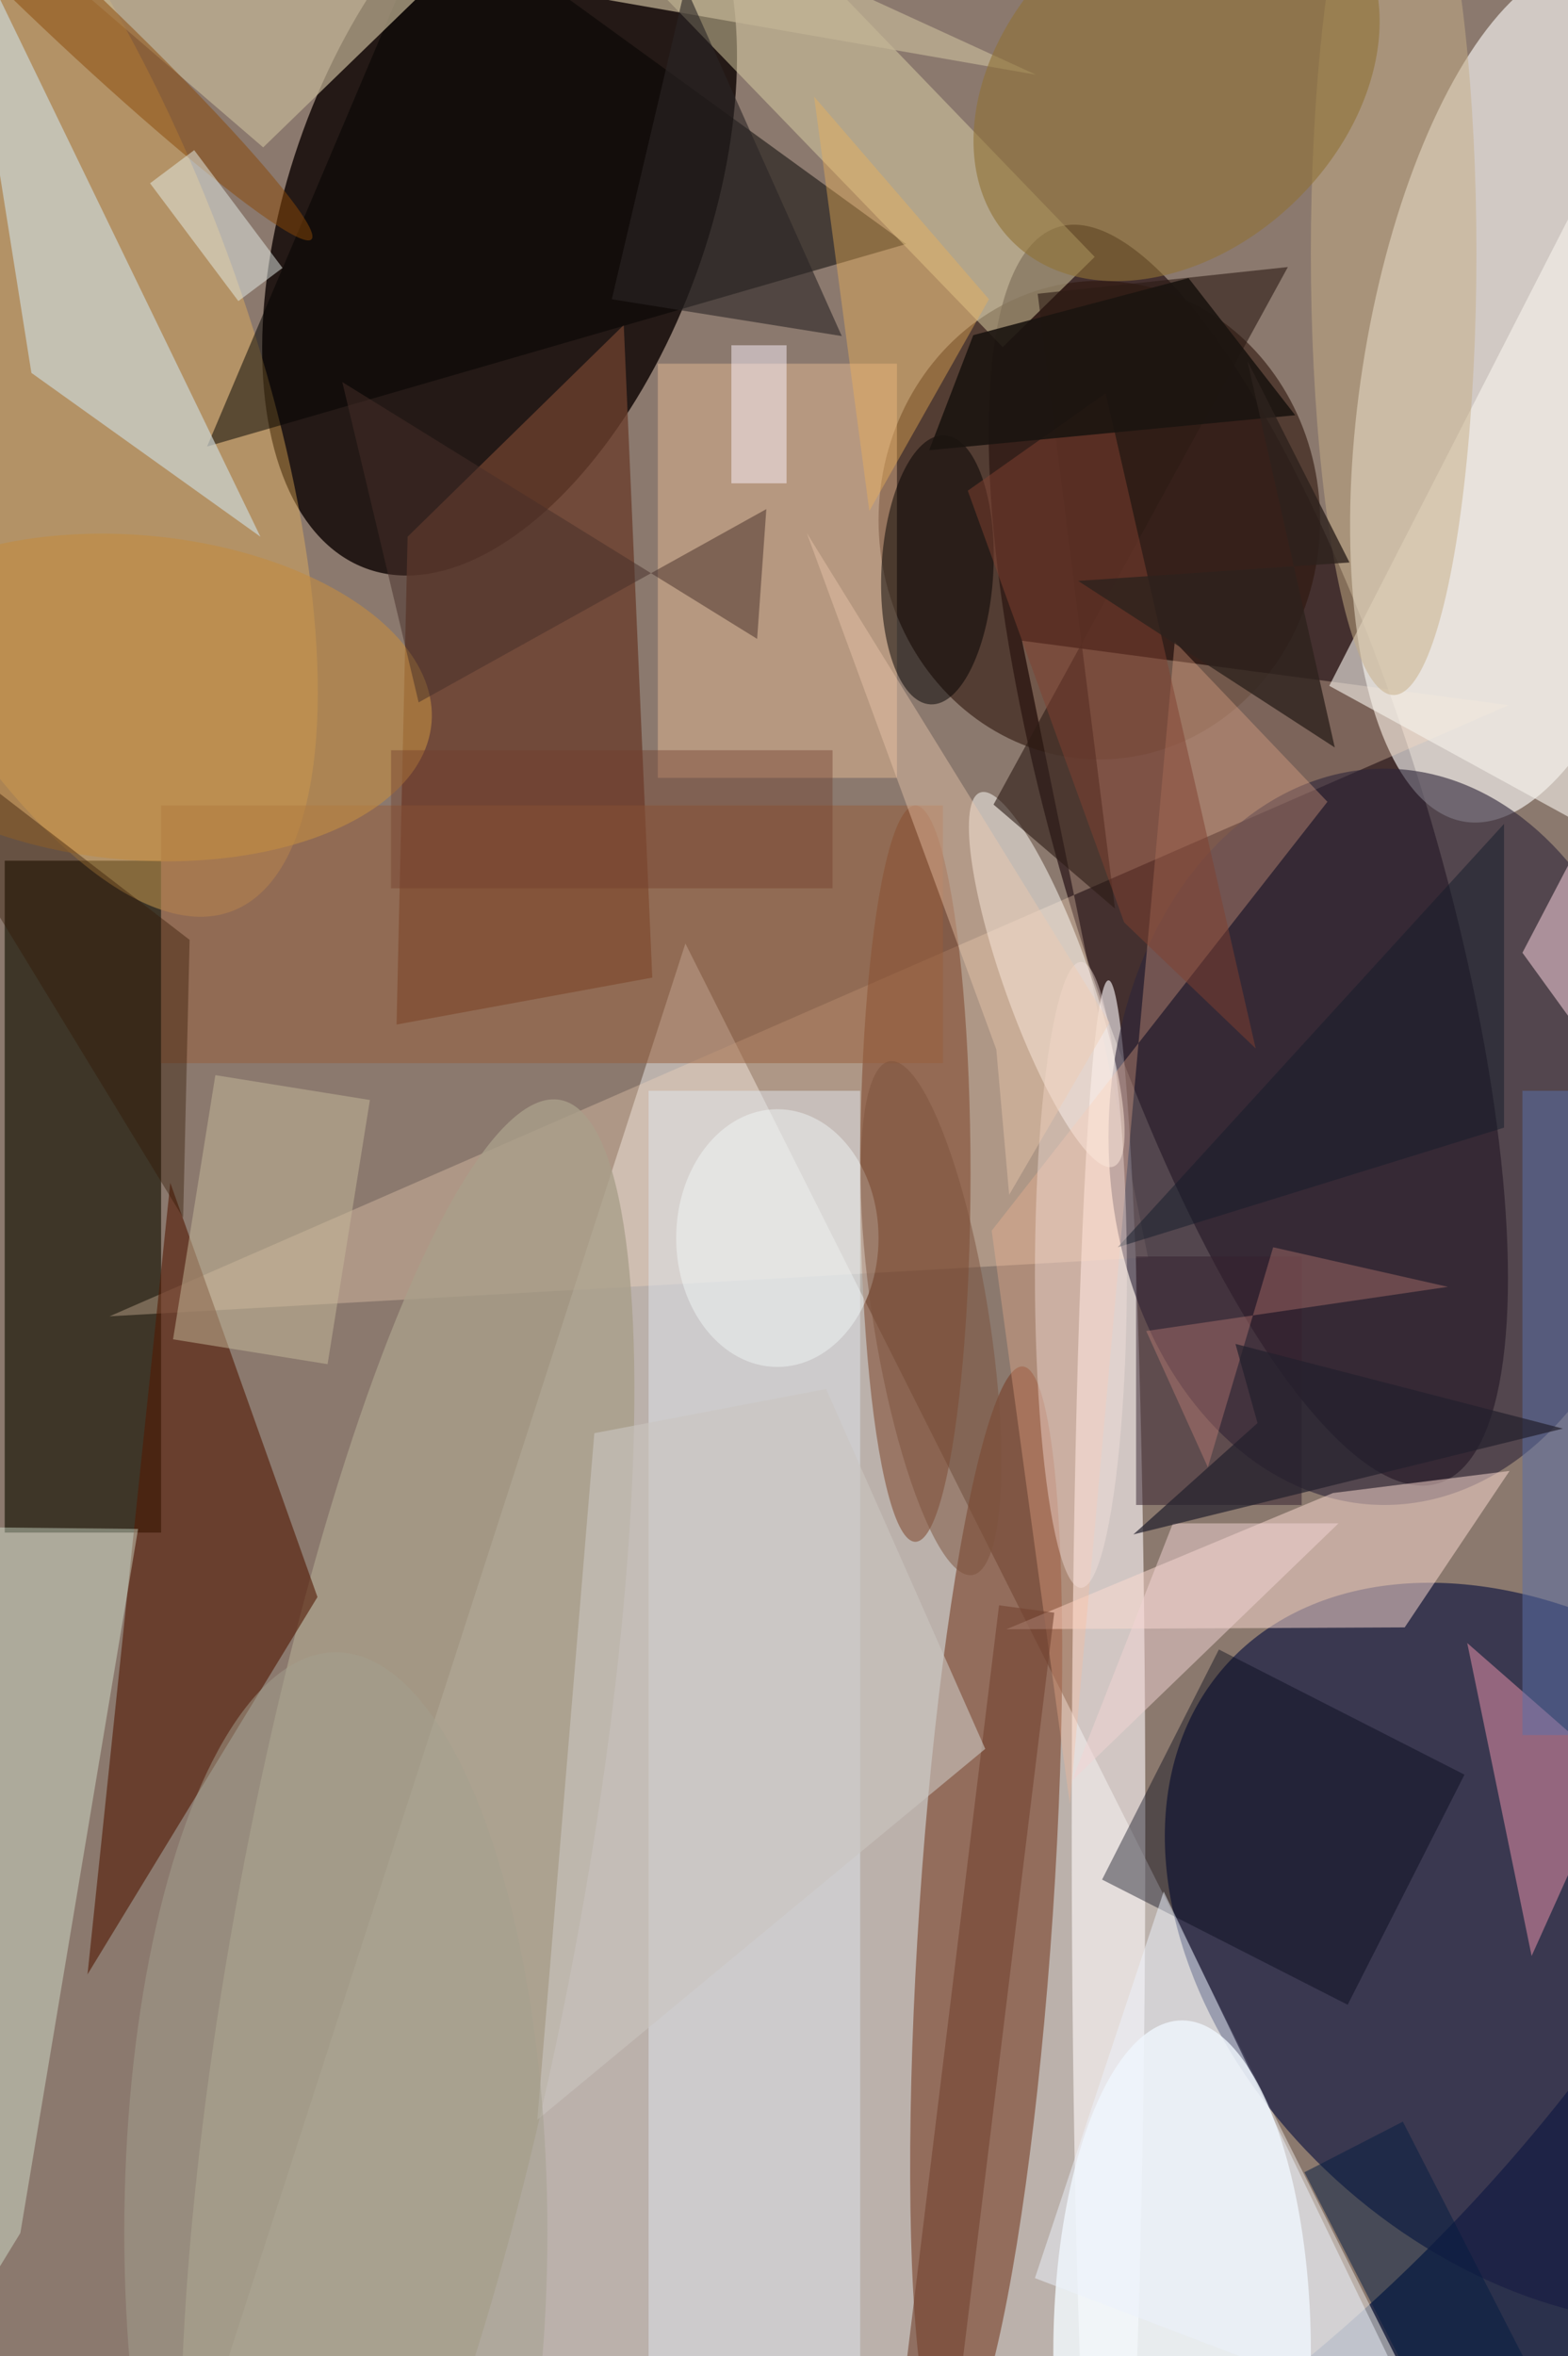 <svg xmlns="http://www.w3.org/2000/svg" viewBox="0 0 299 449"><defs/><path fill="#2b314c" d="M0 0h299v449H0z"/><g transform="translate(.9 .9) scale(1.754)"><circle cx="19" cy="108" r="192" fill="#ecc390" fill-opacity=".5"/><circle r="1" fill="#0a0200" fill-opacity=".8" transform="matrix(-21.371 -7.778 14.473 -39.764 53.8 21.5)"/><path fill="#dad7d3" fill-opacity=".6" d="M159 271L74 102 20 269z"/><circle r="1" fill="#140005" fill-opacity=".6" transform="matrix(-20.651 -68.251 19.245 -5.823 135.2 92.4)"/><circle r="1" fill="#fffffe" fill-opacity=".6" transform="rotate(-171.2 84.6 14.7) scale(18.541 47.155)"/><circle r="1" fill="#191d44" fill-opacity=".7" transform="matrix(35.685 31.02 -22.295 25.647 168.2 211.7)"/><path fill="#1f1a0a" fill-opacity=".7" d="M0 93h17v73H0z"/><circle r="1" fill="#794028" fill-opacity=".6" transform="matrix(7.246 .488 -3.976 59.05 106.7 207)"/><ellipse cx="119" cy="56" fill="#2d160c" fill-opacity=".6" rx="24" ry="26"/><ellipse cx="120" cy="198" fill="#fffafb" fill-opacity=".6" rx="4" ry="92"/><path fill="#6b3f2d" fill-opacity=".8" d="M67.3 34.8l-23.5 23-1.2 53 27.8-5.1z"/><circle r="1" fill="#f1b75a" fill-opacity=".4" transform="matrix(23.388 -8.943 24.73 64.674 0 33.8)"/><path fill="#ffddbf" fill-opacity=".3" d="M11.4 142.5l152.1-66.4-52.9-7 13.7 67z"/><ellipse cx="150" cy="123" fill="#2d2639" fill-opacity=".6" rx="30" ry="40"/><ellipse cx="128" cy="255" fill="#f3fbff" fill-opacity=".8" rx="14" ry="36"/><circle r="1" fill="#a99f89" fill-opacity=".8" transform="matrix(-18.231 -3.412 16.599 -88.706 43.8 207.7)"/><path fill="#521904" fill-opacity=".6" d="M18 128l-9 86 25-41z"/><path fill="#e1e7ee" fill-opacity=".5" d="M70 118h23v138H70z"/><path fill="#fedcd2" fill-opacity=".5" d="M152.2 176.3l11.4-17-19.2 2.4-35.5 14.8z"/><path fill="#030200" fill-opacity=".5" d="M98 26L22 48l25-59z"/><path fill="#dcd2a7" fill-opacity=".5" d="M65.4-7.4l10.1-9.8 43 44.6-10 9.8z"/><circle r="1" fill="#fffef9" fill-opacity=".5" transform="rotate(-109.6 94 13) scale(21.571 4.659)"/><ellipse cx="99" cy="127" fill="#7a3e22" fill-opacity=".5" rx="6" ry="40"/><path fill="#e2f3e0" fill-opacity=".4" d="M-4.9 165.4L-16 271l17.7-28.9 12.8-76.5z"/><path fill="#ccd5d4" fill-opacity=".7" d="M2.9 40l24.9 17.8-33.5-69.1L-6-16z"/><path fill="#f8c79c" fill-opacity=".4" d="M71 39h26v45H71z"/><path fill="#d0869d" fill-opacity=".6" d="M159 178l7 34 9-20z"/><path fill="#f7f4ec" fill-opacity=".6" d="M186 97V-8l-42 82z"/><path fill="#35202e" fill-opacity=".5" d="M123 136h18v27h-18z"/><path fill="#000415" fill-opacity=".4" d="M119.3 203.7l12.7-25 26.7 13.6-12.7 25z"/><path fill="#c4b596" fill-opacity=".7" d="M-4.8-12.8l32.9 28.3L60.6-16l51.5 23.6z"/><ellipse cx="151" cy="27" fill="#c7af86" fill-opacity=".5" rx="9" ry="48"/><circle r="1" fill="#8f7136" fill-opacity=".6" transform="matrix(-12.633 -13.318 18.103 -17.173 127.4 8.3)"/><path fill="#985f3a" fill-opacity=".5" d="M17 87h85v28H17z"/><circle r="1" fill="#020000" fill-opacity=".5" transform="matrix(6.075 .32 -.77 14.615 101.4 61.4)"/><path fill="#041d41" fill-opacity=".5" d="M160 272l-18.7-36.5L152 230l18.7 36.5z"/><path fill="#ffb893" fill-opacity=".3" d="M143.8 86.6l-16.6-17.4-11.4 126.3-8.5-62.3z"/><path fill="#c6ba9b" fill-opacity=".5" d="M22.9 116.3l16.8 2.7-4.6 28.7-16.8-2.7z"/><path fill="#2c1b14" fill-opacity=".6" d="M107.5 86.9l13.2 11.3-8.4-66.8 27.2-2.9z"/><circle r="1" fill="#c28c42" fill-opacity=".6" transform="rotate(94.9 -27.5 44.1) scale(17.647 32.43)"/><path fill="#c0a2ad" fill-opacity=".8" d="M186 132l-21-29 11-21z"/><path fill="#f0b356" fill-opacity=".4" d="M107 32L88 10l6 45z"/><path fill="#edf3fd" fill-opacity=".5" d="M154 263l-42-16 14-42z"/><path fill="#472f28" fill-opacity=".5" d="M36.7 41l45.1 27.9 1-14.1-37.8 21z"/><path fill="#2b2525" fill-opacity=".6" d="M74-2l17 38-25-4z"/><circle r="1" fill="#8b4906" fill-opacity=".5" transform="matrix(2.314 -2.447 26.954 25.489 6.4 0)"/><path fill="#e6efe8" fill-opacity=".5" d="M20.6 15.8l9.6 12.8-4.8 3.6-9.6-12.8z"/><path fill="#814031" fill-opacity=".5" d="M104.7 52.8l15-10.6 16.3 71.2-14.3-13.7z"/><path fill="#e69486" fill-opacity=".3" d="M124.1 144.1l32.8-4.8-19-4.3-7.1 23.9z"/><path fill="#744431" fill-opacity=".6" d="M103.9 258l-6-.7 10.2-83.4 6 .8z"/><path fill="#c9c5bf" fill-opacity=".6" d="M64.1 155.2l25.2-4.8 17.3 39.1-48.7 40.3z"/><path fill="#321803" fill-opacity=".4" d="M-5.5 91L-16 73.8l36.1 27.8-.7 30.2z"/><path fill="#5a70aa" fill-opacity=".5" d="M165 118h6v70h-6z"/><path fill="#1b1510" fill-opacity=".9" d="M105.3 35.9l23.4-6.2 11.6 14.9-39.8 3.8z"/><path fill="#f2d5d4" fill-opacity=".5" d="M145 165h-18l-11 28z"/><path fill="#faf1fa" fill-opacity=".5" d="M79 37h6v15h-6z"/><path fill="#151d2b" fill-opacity=".5" d="M163 122V89l-42 46z"/><path fill="#2e221d" fill-opacity=".8" d="M146.2 60.6l-11.1-21.9 9.5 42-27.9-18.1z"/><ellipse cx="117" cy="138" fill="#f8e5de" fill-opacity=".4" rx="5" ry="34"/><path fill="#23202d" fill-opacity=".7" d="M122.7 166.2l13.5-12.1-2.4-8.6 35.6 9.2z"/><path fill="#f0cab0" fill-opacity=".4" d="M87.2 57.4l32.9 53.2-10.9 18.7-1.4-15.8z"/><ellipse cx="84" cy="134" fill="#f9ffff" fill-opacity=".4" rx="11" ry="14"/><circle r="1" fill="#7c523d" fill-opacity=".5" transform="matrix(4.497 27.912 -6.191 .997 100.7 142.7)"/><ellipse cx="36" cy="242" fill="#a5a08f" fill-opacity=".5" rx="23" ry="63"/><path fill="#713c2b" fill-opacity=".4" d="M42 81h48v15H42z"/></g></svg>